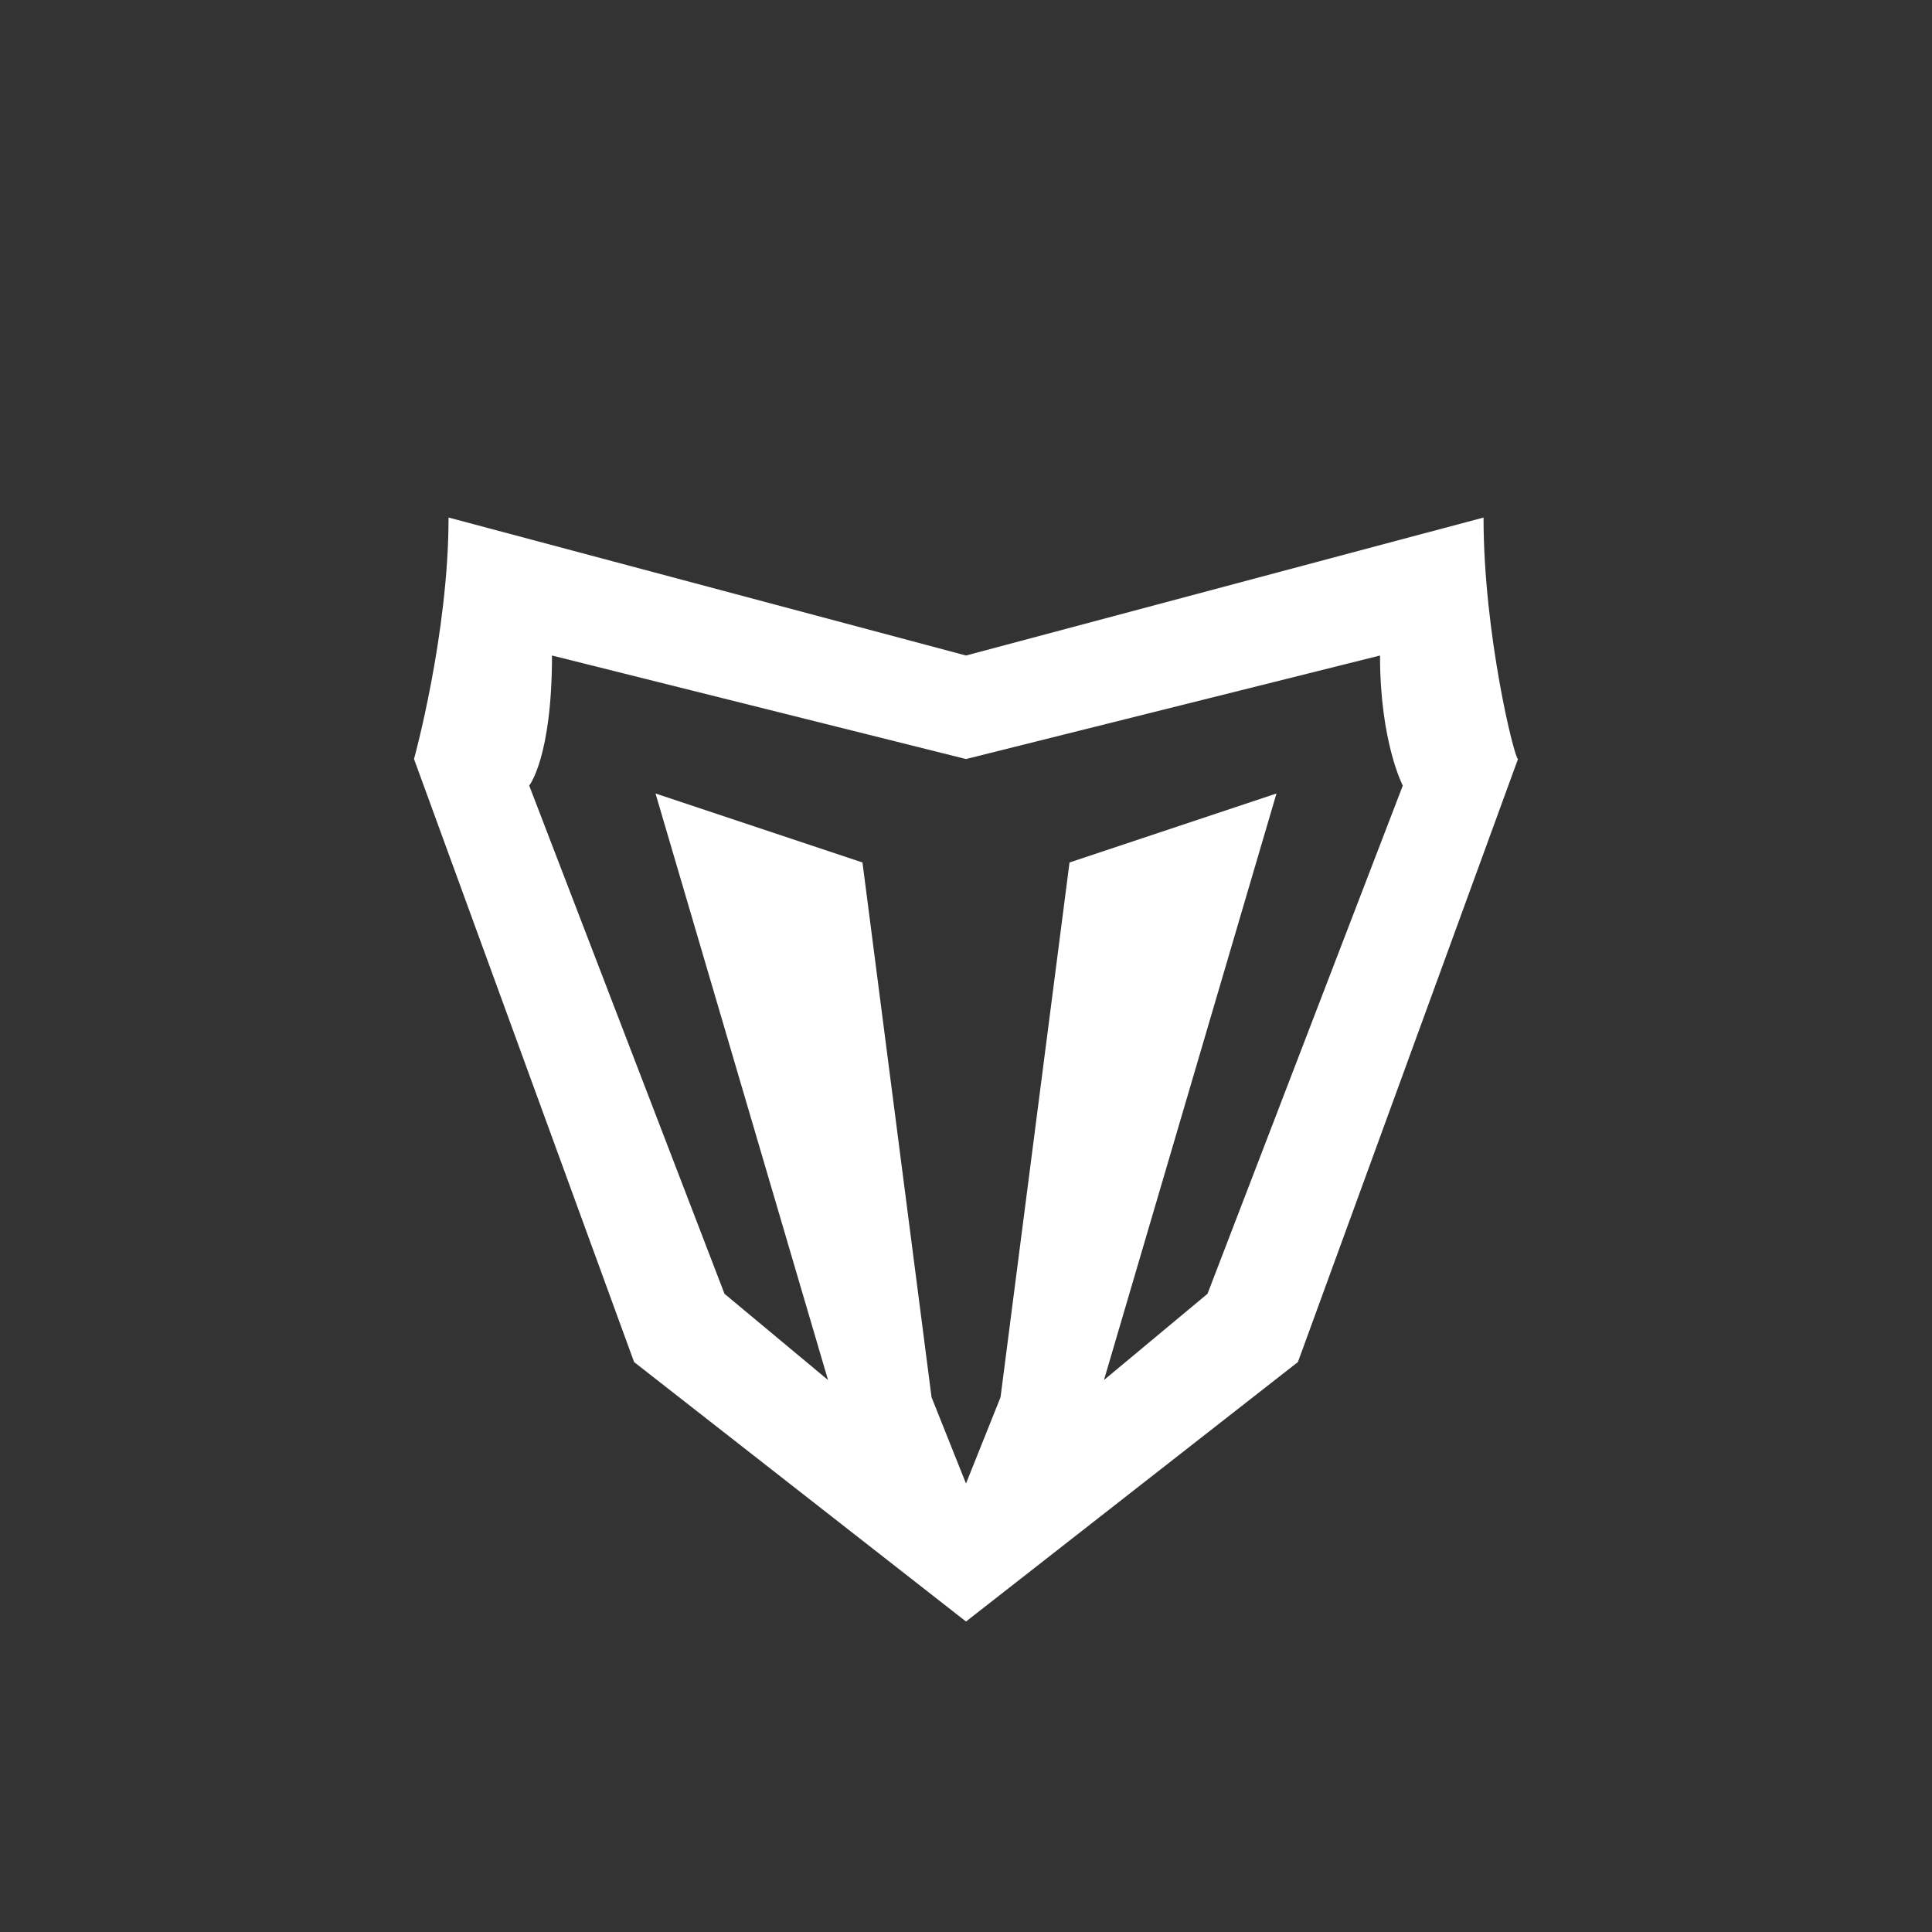 <svg width="24" height="24" viewBox="0 0 24 24" fill="none" xmlns="http://www.w3.org/2000/svg">
<rect x="0" y="0" width="24" height="24" fill="#333333" stroke="none"/>
<path fill-rule="evenodd" clip-rule="evenodd" d="M18.429 6.429L12 8.143L5.572 6.429C5.572 7.877 5.143 9.429 5.143 9.429L7.877 16.92L12 20.143L16.123 16.92L18.857 9.429C18.814 9.429 18.429 7.877 18.429 6.429ZM12 9.429L6.857 8.143C6.857 9.407 6.574 9.759 6.574 9.759L9 16.072L10.286 17.143L8.143 9.857L10.714 10.714L11.572 17.357L12 18.429L12.429 17.357L13.286 10.714L15.857 9.857L13.714 17.143L15 16.072L17.426 9.759C17.426 9.759 17.143 9.219 17.143 8.143L12 9.429Z" fill="white"/>
</svg>
